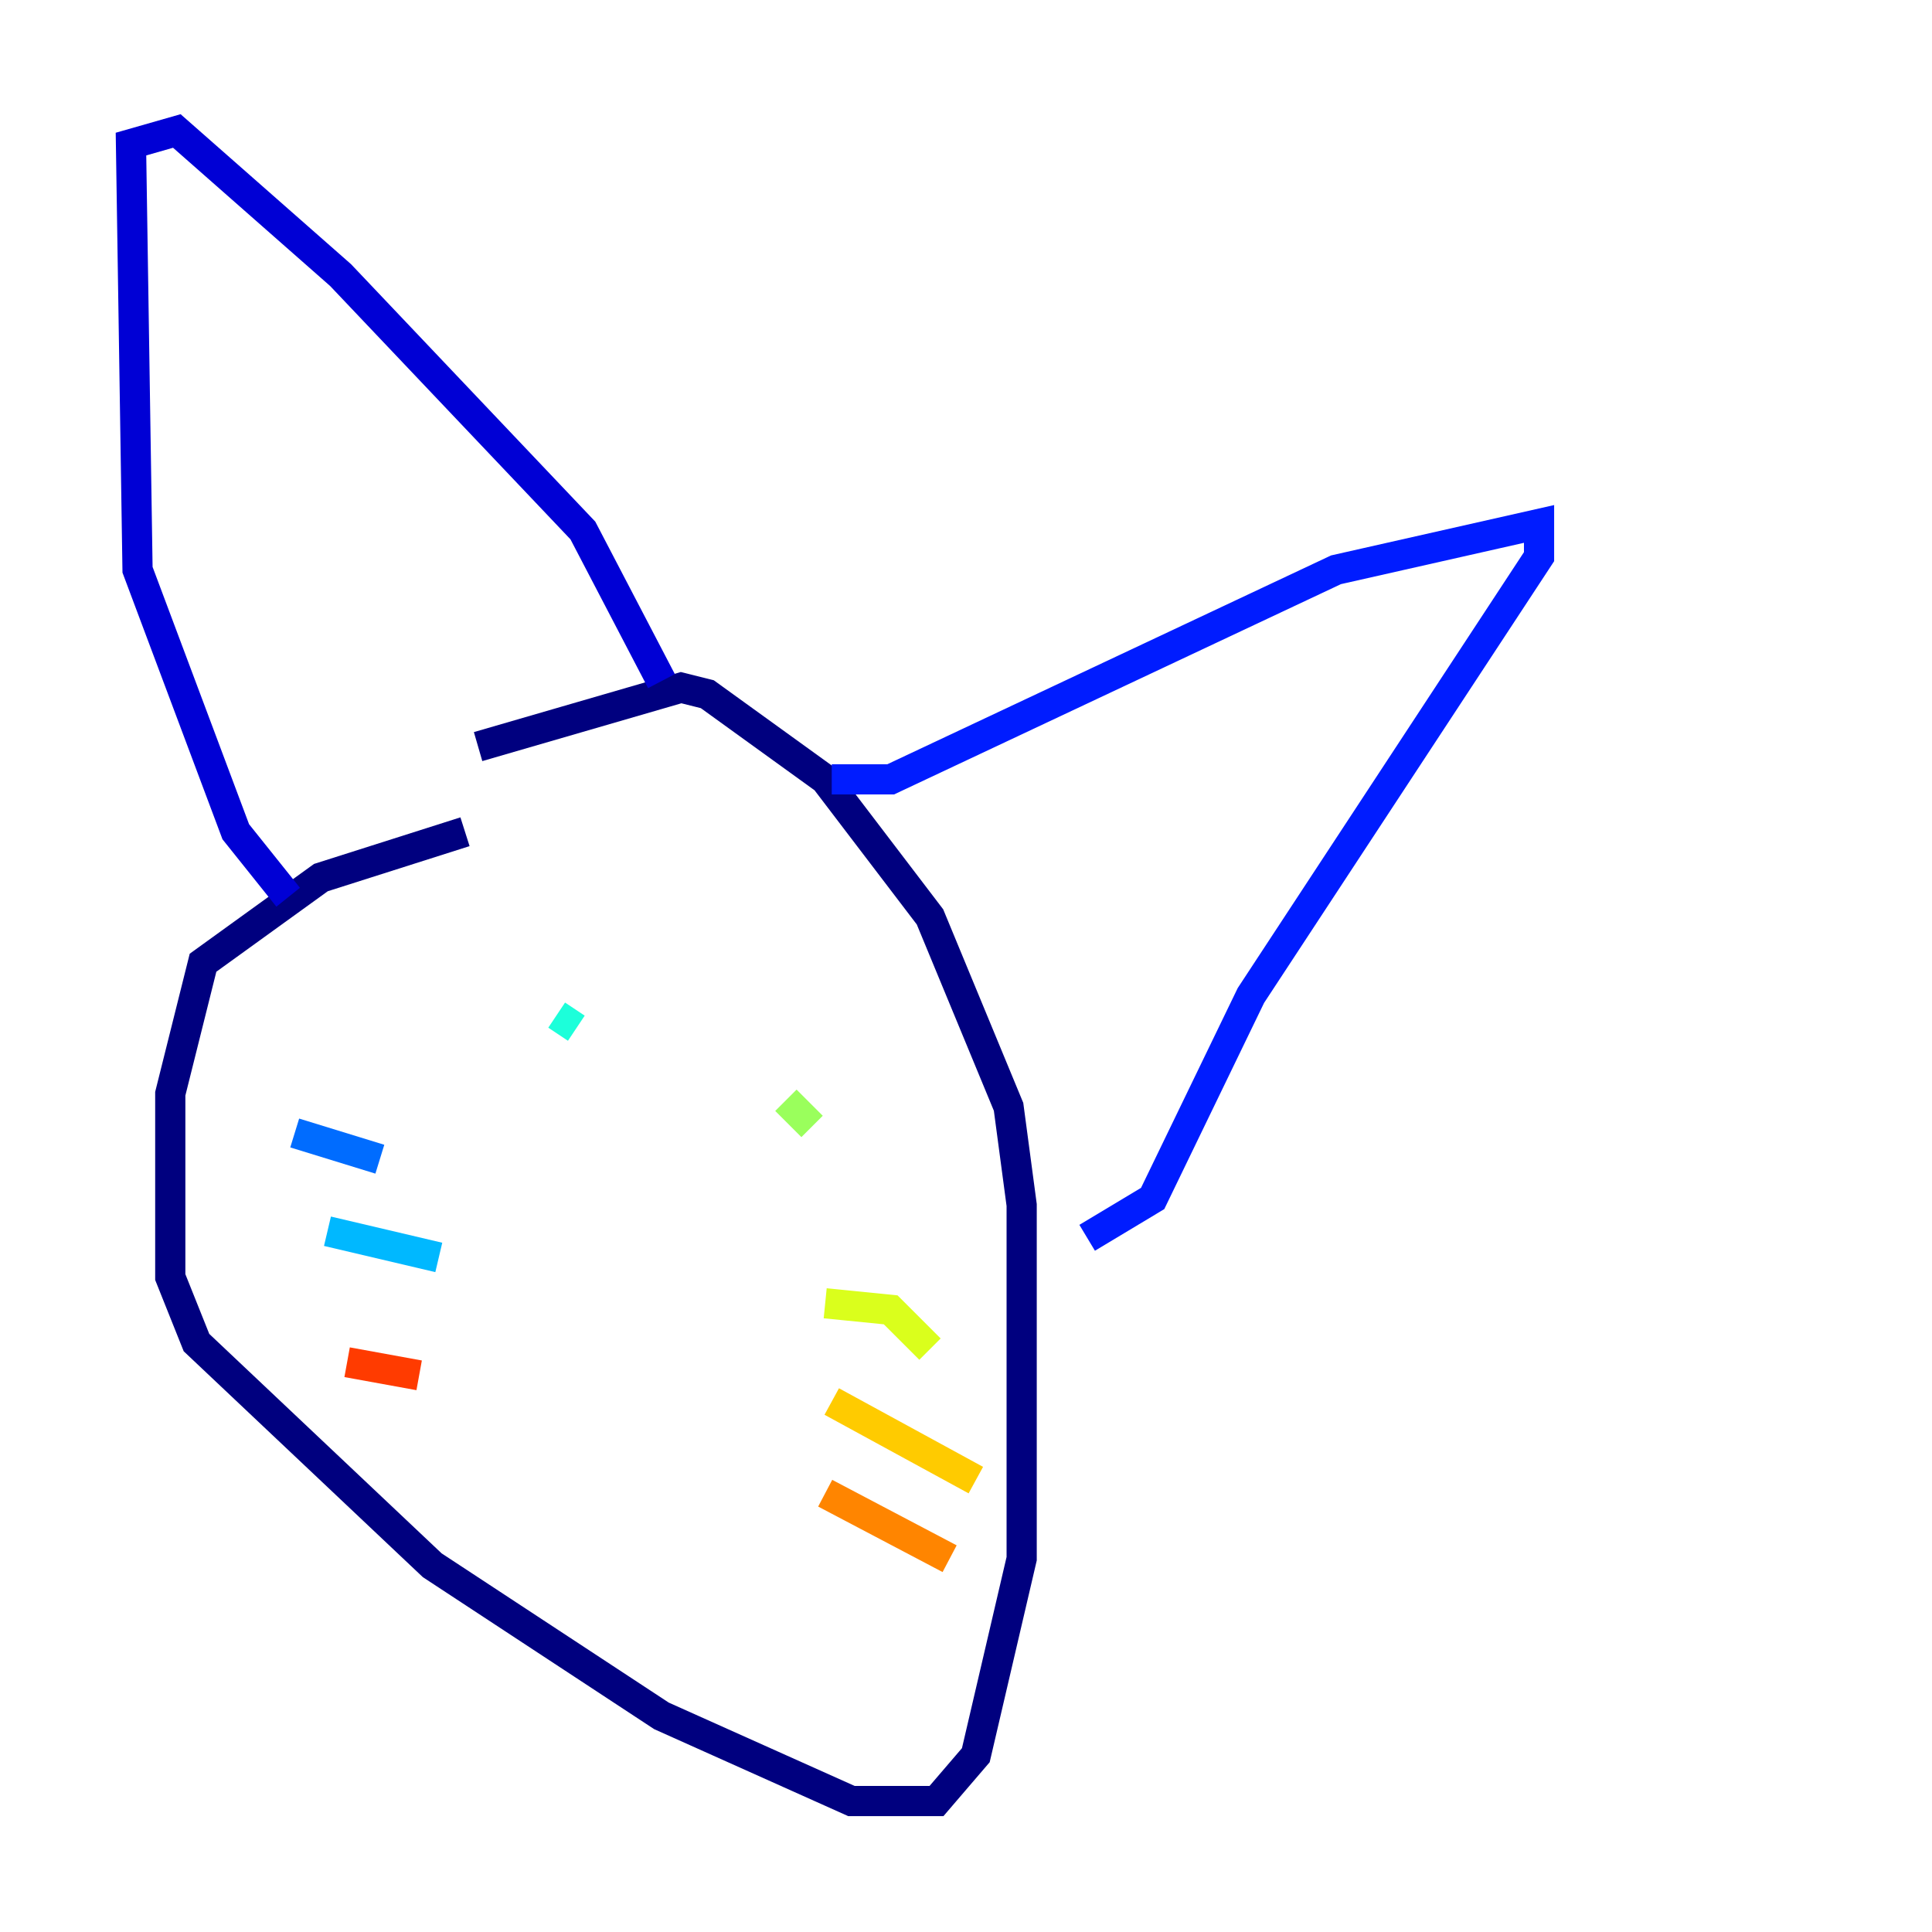 <?xml version="1.0" encoding="utf-8" ?>
<svg baseProfile="tiny" height="128" version="1.2" viewBox="0,0,128,128" width="128" xmlns="http://www.w3.org/2000/svg" xmlns:ev="http://www.w3.org/2001/xml-events" xmlns:xlink="http://www.w3.org/1999/xlink"><defs /><polyline fill="none" points="30.807,55.105 21.261,58.142 13.451,63.783 11.281,72.461 11.281,84.61 13.017,88.949 28.637,103.702 43.824,113.681 56.407,119.322 62.047,119.322 64.651,116.285 67.688,103.268 67.688,79.837 66.82,73.329 61.614,60.746 54.671,51.634 46.861,45.993 45.125,45.559 31.675,49.464" stroke="#00007f" stroke-width="2" /><polyline fill="none" points="19.091,59.444 15.62,55.105 9.112,37.749 8.678,9.546 11.715,8.678 22.563,18.224 38.617,35.146 43.824,45.125" stroke="#0000d5" stroke-width="2" /><polyline fill="none" points="55.105,51.634 59.01,51.634 88.515,37.749 101.966,34.712 101.966,36.881 82.875,65.953 76.366,79.403 72.027,82.007" stroke="#001cff" stroke-width="2" /><polyline fill="none" points="19.525,75.064 25.166,76.8" stroke="#006cff" stroke-width="2" /><polyline fill="none" points="21.695,81.573 29.071,83.308" stroke="#00b8ff" stroke-width="2" /><polyline fill="none" points="38.183,68.122 36.881,67.254" stroke="#1cffda" stroke-width="2" /><polyline fill="none" points="55.105,78.536 55.105,78.536" stroke="#5cff9a" stroke-width="2" /><polyline fill="none" points="52.068,72.895 53.803,74.63" stroke="#9aff5c" stroke-width="2" /><polyline fill="none" points="54.671,86.346 59.01,86.78 61.614,89.383" stroke="#daff1c" stroke-width="2" /><polyline fill="none" points="55.105,92.854 64.651,98.061" stroke="#ffcb00" stroke-width="2" /><polyline fill="none" points="54.671,98.929 62.915,103.268" stroke="#ff8500" stroke-width="2" /><polyline fill="none" points="22.997,90.251 27.77,91.119" stroke="#ff3b00" stroke-width="2" /><polyline fill="none" points="39.485,90.685 39.485,90.685" stroke="#d50000" stroke-width="2" /><polyline fill="none" points="40.352,89.383 40.352,89.383" stroke="#7f0000" stroke-width="2" /></svg>